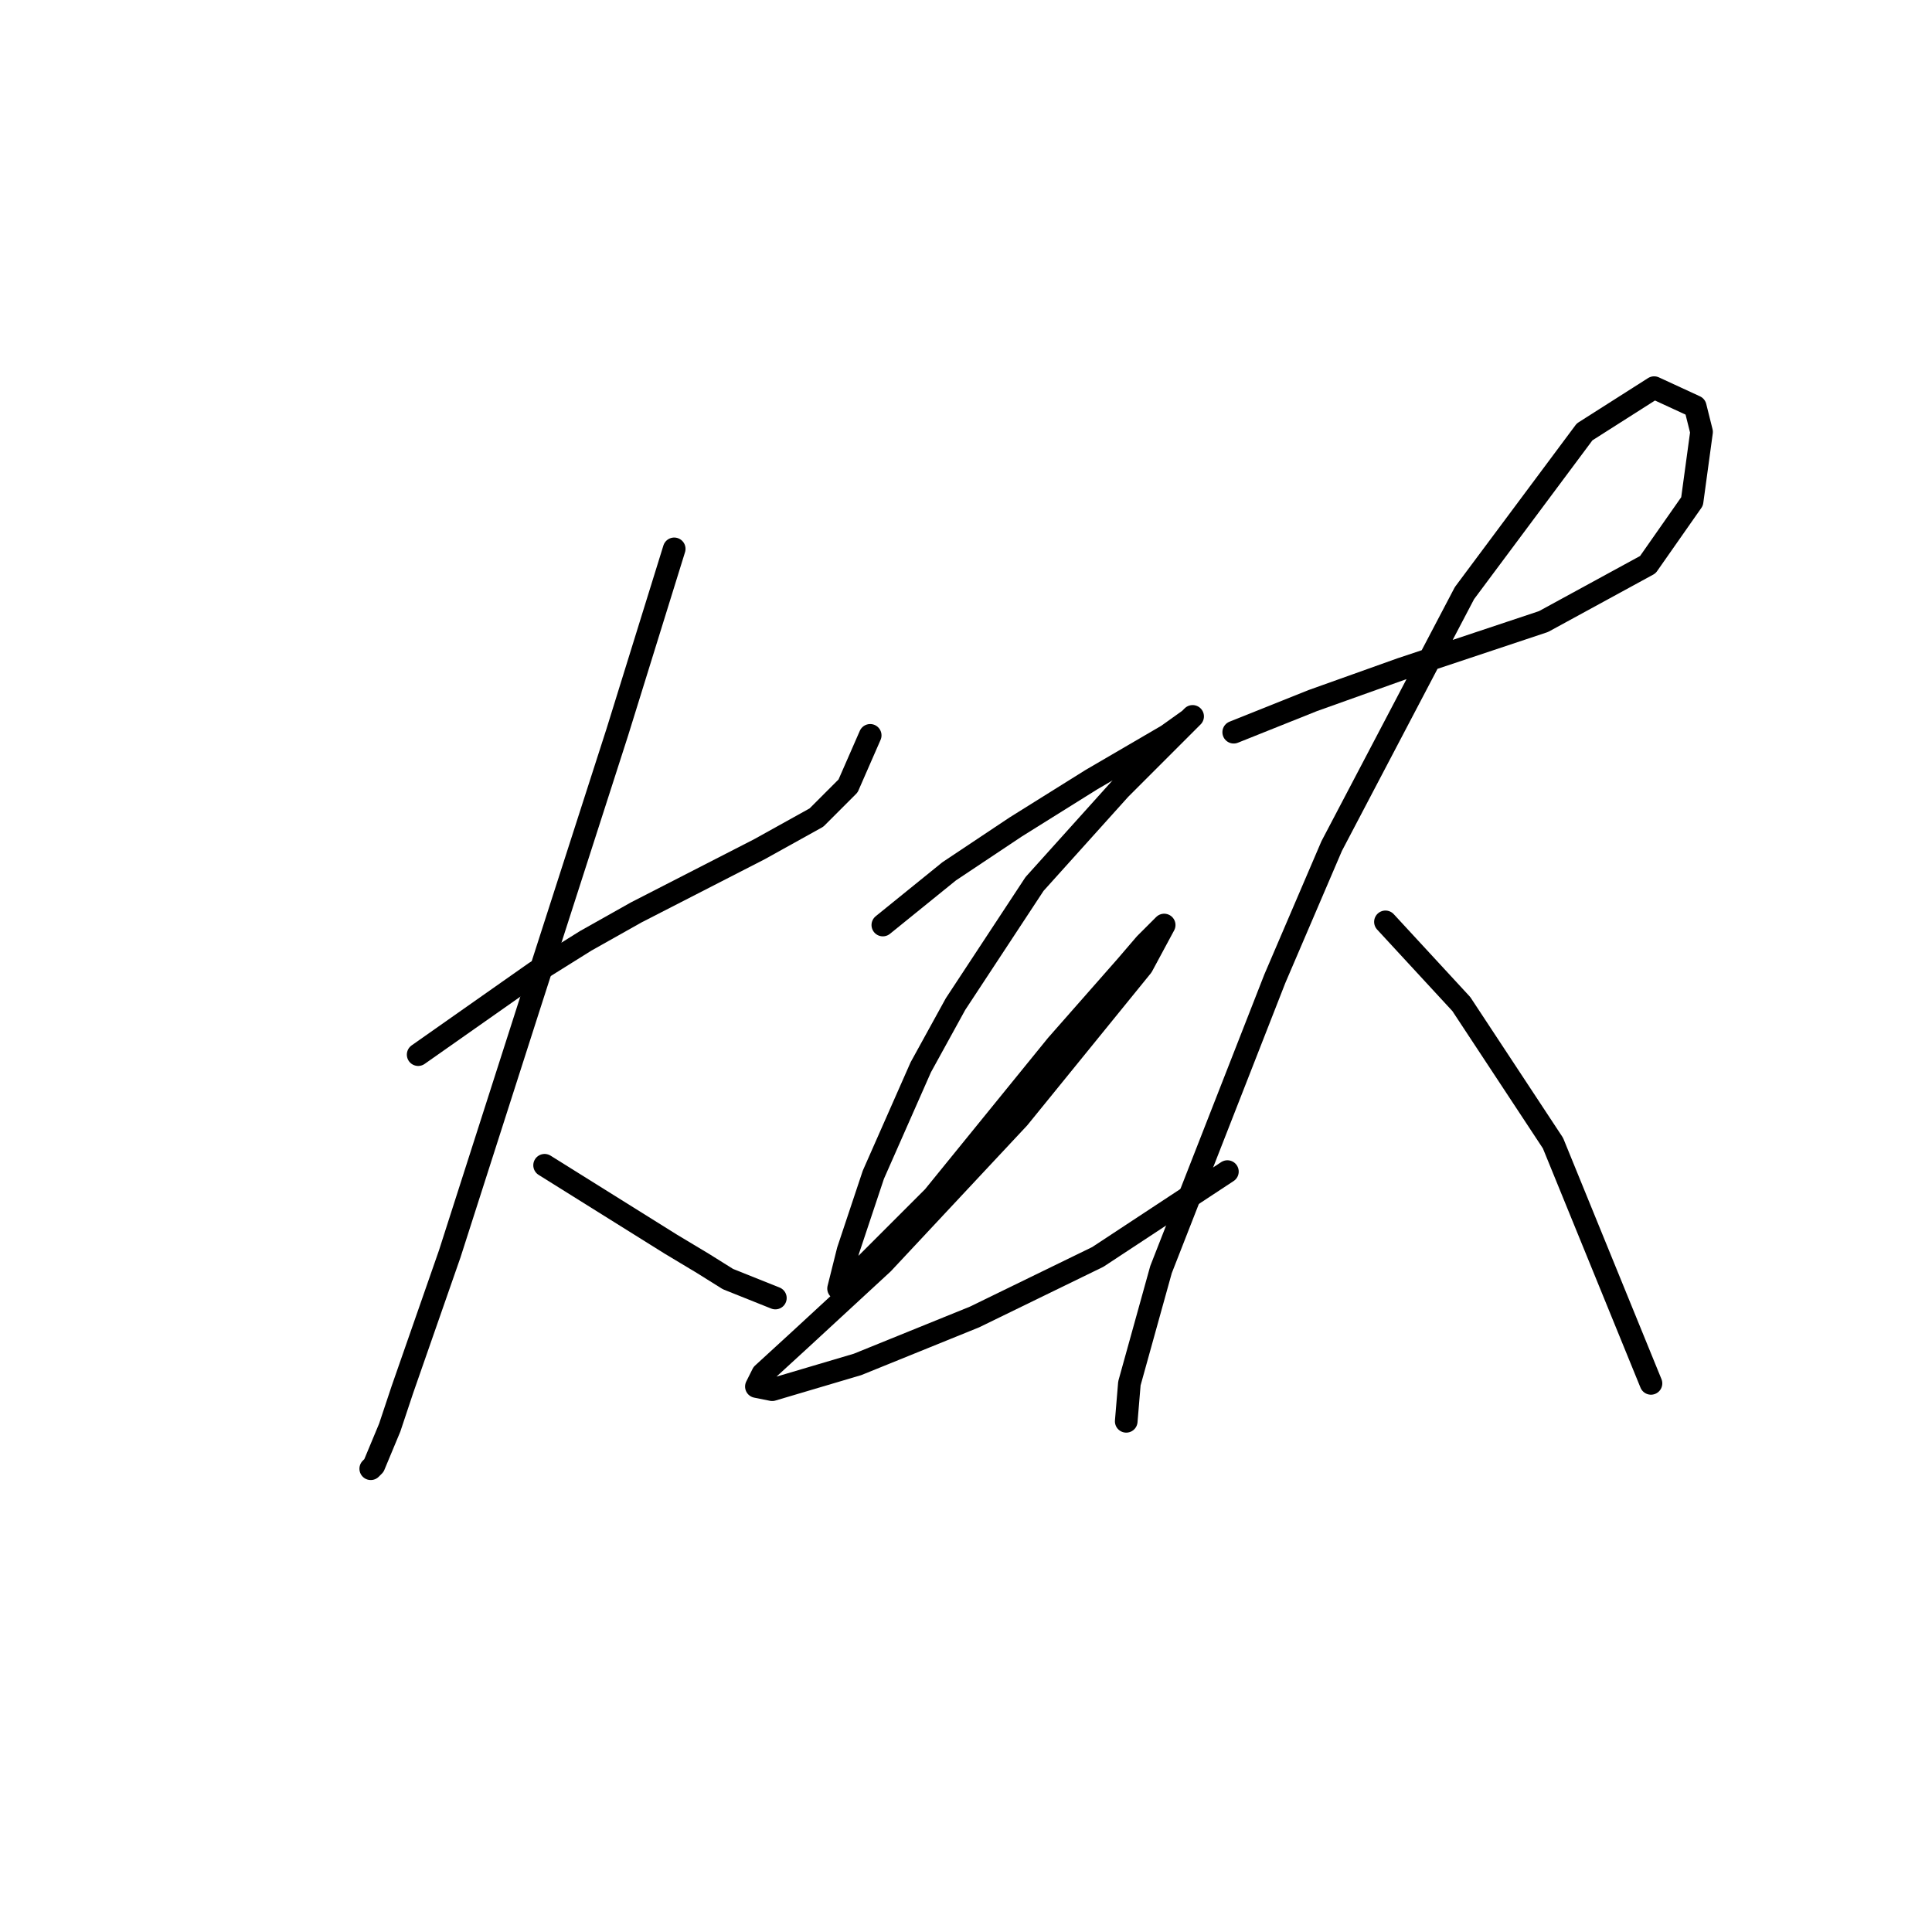 <?xml version="1.0" standalone="no"?>
    <svg width="256" height="256" xmlns="http://www.w3.org/2000/svg" version="1.1">
    <polyline stroke="black" stroke-width="3" stroke-linecap="round" fill="transparent" stroke-linejoin="round" points="55.409 139.744 70.906 128.854 77.608 124.665 84.31 120.895 100.645 112.518 108.184 108.33 112.373 104.141 115.305 97.439 115.305 97.439 " />
        <polyline stroke="black" stroke-width="3" stroke-linecap="round" fill="transparent" stroke-linejoin="round" points="89.336 72.727 81.796 97.021 70.069 133.461 59.597 166.132 53.314 184.143 51.639 189.169 49.545 194.195 49.126 194.614 49.126 194.614 " />
        <polyline stroke="black" stroke-width="3" stroke-linecap="round" fill="transparent" stroke-linejoin="round" points="72.163 154.404 88.917 164.875 93.106 167.388 96.456 169.483 102.739 171.996 102.739 171.996 " />
        <polyline stroke="black" stroke-width="3" stroke-linecap="round" fill="transparent" stroke-linejoin="round" points="116.98 122.571 125.776 115.45 134.572 109.586 144.625 103.303 154.677 97.439 157.609 95.345 158.028 94.926 157.609 95.345 148.395 104.56 137.086 117.126 126.614 133.042 122.007 141.419 115.724 155.66 112.373 165.713 111.116 170.739 111.535 170.739 123.682 158.592 140.018 138.487 149.232 128.016 151.746 125.084 154.259 122.571 151.327 128.016 134.991 148.121 116.98 167.388 106.09 177.441 101.064 182.048 100.226 183.724 102.32 184.143 113.63 180.792 129.127 174.509 145.463 166.551 162.636 155.242 162.636 155.242 " />
        <polyline stroke="black" stroke-width="3" stroke-linecap="round" fill="transparent" stroke-linejoin="round" points="163.474 97.021 173.945 92.832 179.809 90.738 185.673 88.643 204.521 82.361 218.344 74.821 224.208 66.444 225.464 57.229 224.627 53.878 219.181 51.365 209.967 57.229 194.05 78.591 176.458 112.099 168.919 129.691 153.84 168.226 149.651 183.305 149.232 188.331 149.232 188.331 " />
        <polyline stroke="black" stroke-width="3" stroke-linecap="round" fill="transparent" stroke-linejoin="round" points="183.579 122.152 193.631 133.042 205.778 151.472 218.763 183.305 218.763 183.305 " />
        </svg>